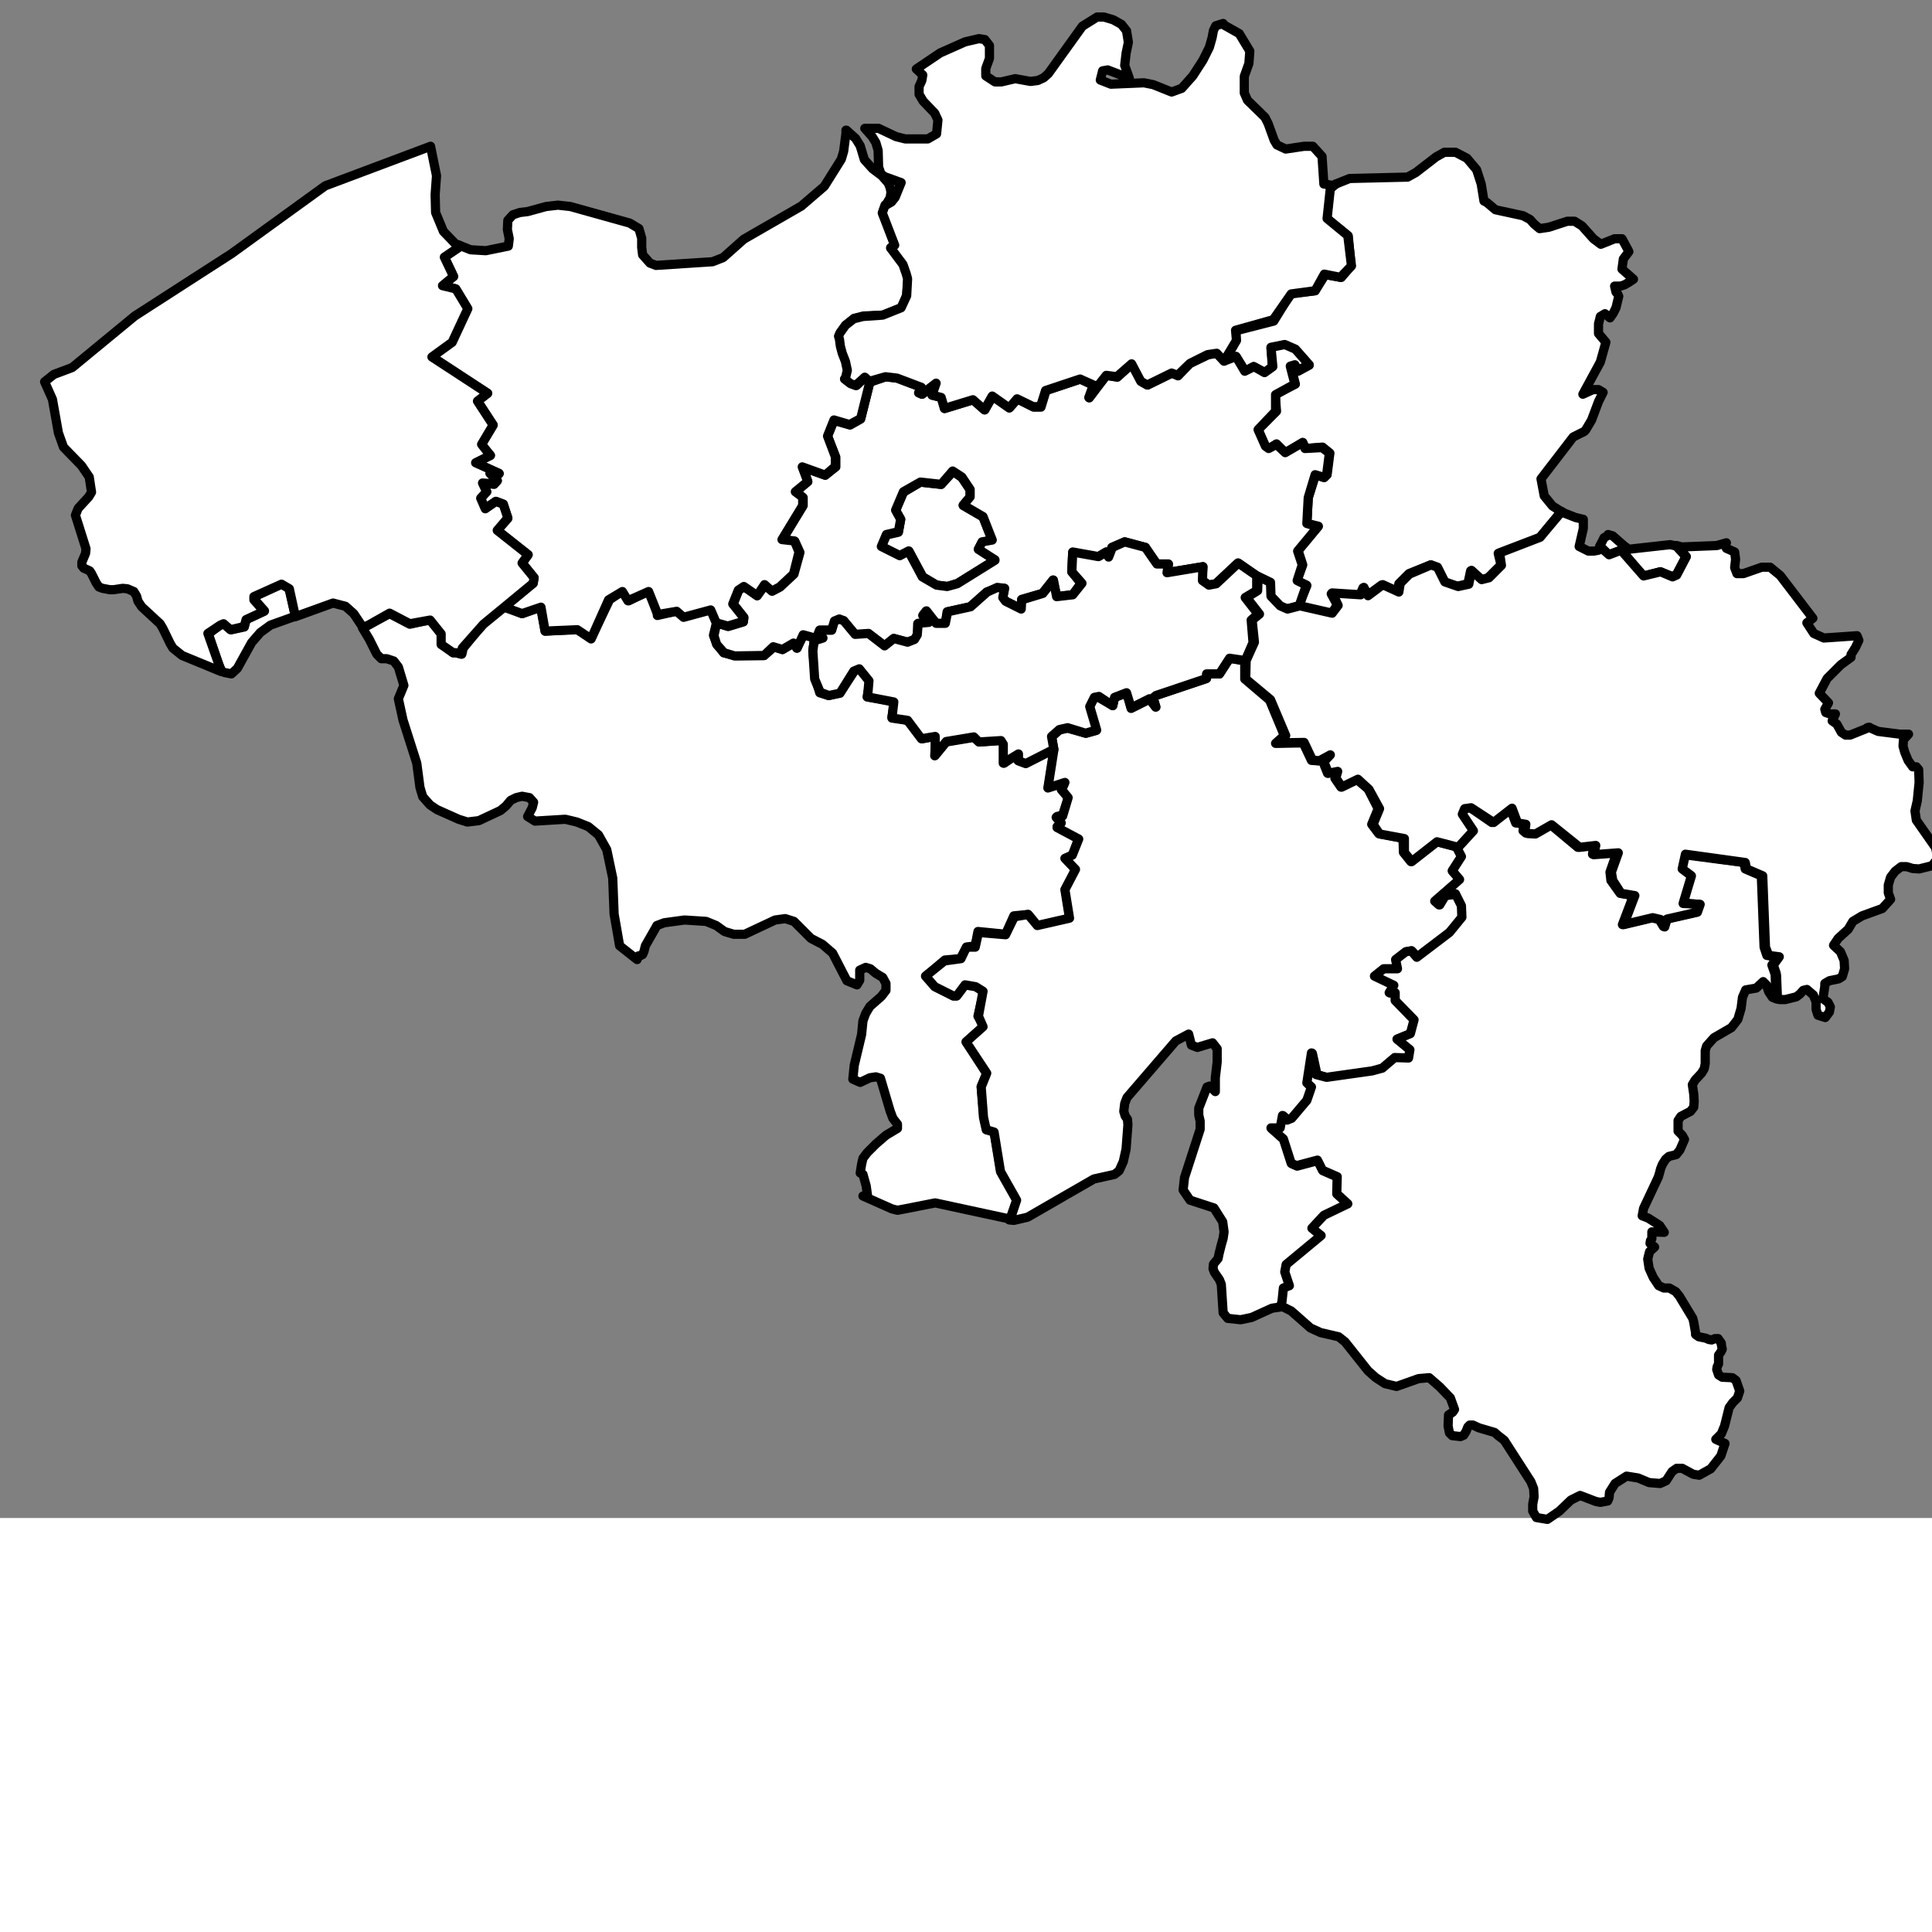 <?xml version="1.0" encoding="UTF-8"?>
<svg id="map" width="1000" viewBox="250 616 42 33" height="1000" stroke-linecap="round" stroke-linejoin="round" preserveAspectRatio="xMinYMin" version="1.2" xmlns="http://www.w3.org/2000/svg">
 <rect x="250" y="616" width="42" height="33" fill="#808080" stroke="none"/>
 <g fill="#fff" stroke="#000" stroke-width=".2">
  <path style="fill: rgb(255, 255, 255); fill-opacity: 1; stroke-width: 0.2px; stroke-miterlimit: 4; stroke-dasharray: none; stroke: rgb(0, 0, 0); pointer-events: visible;" id="Hainaut_BE" fill="#ffffff" stroke="#000" stroke-width="0.2" d="m256.13 628.69-.6.28v.06l.22.25-.4.19-.04.16-.28.06-.15-.13-.1.03-.25.19.22.66.07.15.06.03.15.03.13-.12.31-.56.19-.22.22-.16.53-.19v-.06l-.13-.56-.15-.1zm7.4.15-.28.2-.4.84-.28-.2-.72.04-.1-.53-.4.15-.38-.15-.47.37-.43.53-.03.13-.13-.03h-.06l-.25-.2v-.21l-.25-.31-.44.1-.44-.23-.47.25-.12.06.15.25.16.32.1.1h.12l.15.05.1.13.12.4-.12.29.1.46.3.94.07.53.06.2.16.18.15.1.47.21.19.06.25-.03.47-.22.12-.1.1-.12.12-.06.13-.03.16.03.09.1-.03.12-.1.19.16.1.66-.04.25.06.25.1.22.18.18.32.13.62.03.78.12.69.38.3.03-.08h.03l.06-.03.03-.07.03-.12.2-.35.05-.09.16-.06.44-.06.47.03.22.09.18.13.2.06h.24l.66-.31.22-.03.19.06.37.37.25.13.22.19.31.6.22.09.06-.1v-.22l.13-.06.1.03.12.1.15.09.07.13v.15l-.1.13-.25.22-.09.15-.06.16-.03.3-.16.67-.03.3.16.07.21-.1.13-.02.1.03.21.71.06.16.1.13v.09l-.25.15-.22.19-.19.19-.09.12-.03.13-.03.19.06.03.07.25.03.22h-.1l.63.28.12.03.16-.03.66-.13 1.62.35.03-.06.13-.35-.35-.62-.15-.88-.16-.03-.06-.28-.06-.66.12-.28-.44-.69.38-.34-.13-.22.13-.56-.19-.1-.22-.03-.19.25h-.06l-.4-.22-.2-.21.41-.35.34-.03.13-.25.19-.03.06-.31.6.06.18-.4.31-.03.2.25.71-.16-.1-.63.23-.43-.22-.25.15-.07.13-.37-.47-.25.1-.1-.1-.12.12-.03.13-.38-.16-.18.1-.16-.38.12.13-.84-.63.31-.16-.06v-.15l-.3.21v-.4l-.07-.1-.47.04-.12-.1-.6.1-.25.3.03-.43-.3.06-.32-.4-.34-.07.06-.34-.6-.1.07-.37-.22-.25-.13.06-.31.47-.25.06-.19-.06-.09-.31-.06-.6.03-.21.19-.06h-.13l-.28-.1-.16.31-.06-.12-.25.15-.18-.06-.22.19h-.63l-.25-.06-.15-.2-.07-.18.07-.28-.13-.28-.56.15-.16-.12-.44.1v-.04l-.18-.5-.44.22-.13-.22z" pointer-events="visible"></path><path style="fill: rgb(255, 255, 255); fill-opacity: 1; stroke-width: 0.2; stroke-miterlimit: 4; stroke-dasharray: none; stroke: rgb(0, 0, 0); pointer-events: visible;" id="Limburg_BE" fill="#ffffff" stroke="#000" stroke-width=".2" d="m281.4 619.31-.18.1-.44.34-.18.1-1.26.03-.3.12-.13.1-.07.65.47.38.06.65-.21.25-.35-.06-.22.35-.53.06-.37.6-.82.21v.22l-.25.44.25-.1.2.32.18-.1.25.13.16-.13-.03-.4.28-.07.25.1.3.34-.24.13-.06-.13-.1.03.1.38-.44.22.03.37-.4.4.15.35.1.06.15-.1.2.2.37-.23.06.13.37-.03.16.13-.06.47-.07.06-.18-.06-.16.5-.03.56.25.06-.44.53.1.31-.13.35.22.1-.19.46.72.16.13-.2-.13-.24.62.03.07-.16.1.16.3-.22.35.15.03-.18.22-.22.47-.19.12.06.16.31.28.1.25-.06.06-.28.22.21.16-.06.28-.28-.06-.25.9-.34.47-.57-.19-.12-.18-.22-.07-.37.7-.91.12-.06.12-.06.03-.03.13-.22.15-.4.1-.2-.1-.06h-.12l-.22.1.38-.7.12-.43-.16-.19v-.21l.04-.16.1-.06.11.09.07-.1.06-.12.06-.25-.03-.06-.03-.03-.03-.13h.13l.09-.03.1-.06.09-.06-.25-.22.03-.22.12-.16-.03-.06-.12-.22h-.16l-.3.12-.16-.12-.25-.28-.16-.1h-.16l-.4.13-.2.03-.12-.1-.09-.1-.15-.08-.6-.13-.19-.16-.06-.03-.06-.37-.1-.31-.21-.25-.25-.13h-.22zm3.57 8.32-.1.06-.09.18.03.03.16.16.28-.1.47.57.37-.1.25.1.1-.03.21-.4-.21-.23-.13-.03-.9.1-.1-.07-.25-.22-.1-.03z" pointer-events="visible"></path><path style="fill: rgb(255, 255, 255); fill-opacity: 1; stroke-width: 0.2; stroke-miterlimit: 4; stroke-dasharray: none; stroke: rgb(0, 0, 0); pointer-events: visible;" id="Brussels_BE" fill="#ffffff" stroke="#000" stroke-width=".2" d="m271.64 628.17-.82.51-.22.07-.24-.03-.3-.18-.3-.56-.2.1-.4-.2.11-.25.26-.06.05-.28-.11-.19.17-.4.37-.22.45.05.26-.28.19.13.18.27v.16l-.15.18.43.25.2.51-.22.04-.08.15.37.24z" pointer-events="visible"></path><path style="fill: rgb(255, 255, 255); fill-opacity: 1; stroke-width: 0.2; stroke-miterlimit: 4; stroke-dasharray: none; stroke: rgb(0, 0, 0); pointer-events: visible;" id="Flemish_Brabant_BE" fill="#ffffff" stroke="#000" stroke-width=".2" d="m278.23 629.17-.27.07-.17-.07-.19-.21-.01-.3-.26-.13-.42-.29-.48.45-.16.03-.14-.1.02-.3-.79.13.04-.18h-.26l-.24-.37-.45-.12-.28.12-.07.22-.05-.12-.18.11-.55-.1-.02.42.2.25-.18.25-.35.04-.08-.36-.23.29-.45.13v.21l-.35-.17-.06-.08.03-.2h-.15l-.23.08-.36.32-.5.11-.04.26h-.2l-.22-.27-.07.09.12.16-.23.02v.25l-.07.1-.15.05-.3-.08-.2.16-.35-.26-.29.03-.24-.3-.1-.05-.1.05-.07.19h-.26l-.07.18-.29-.08-.13.29-.08-.11-.24.14-.2-.06-.2.19-.64.01-.23-.07-.16-.18-.06-.19.06-.28.25.08.33-.1.01-.1-.23-.29.12-.3.12-.08.28.2.17-.23.16.13.17-.09.3-.28.13-.47-.11-.24-.27-.04.45-.74v-.17l-.16-.13.26-.22-.1-.31.48.17.23-.18v-.21l-.18-.46.14-.34.35.1.23-.13.2-.8.35-.12.25.03.53.2-.06.12.07.03.3-.24-.08.26.2.05.07.24.62-.19.25.22.17-.3.37.25.17-.19.35.18h.16l.11-.36.75-.25.29.14-.1.27.37-.49.24.04.32-.29.2.38.14.08.53-.26.13.06.26-.27.4-.19.19-.03.15.17.26-.1.19.32.2-.1.23.13.18-.13-.04-.42.3-.06.23.1.3.34-.25.12-.06-.12-.1.03.1.39-.42.23v.36l-.38.4.16.36.07.05.17-.09.19.18.38-.22.05.13.37-.02.16.12-.06.47-.05.06-.2-.06-.15.5-.03.56.24.07-.44.53.1.3-.11.34.2.1-.16.46zm-6.6-1-.36-.23.08-.16.22-.04-.2-.51-.43-.25.15-.18v-.16l-.18-.27-.2-.13-.25.29-.45-.05-.37.21-.17.4.11.2-.05.27-.26.06-.11.26.4.2.19-.1.3.56.31.18.23.03.22-.06.82-.51z" pointer-events="visible"></path><path style="fill: rgb(255, 255, 255); fill-opacity: 1; stroke-width: 0.2; stroke-miterlimit: 4; stroke-dasharray: none; stroke: rgb(0, 0, 0); pointer-events: visible;" id="Namur_BE" fill="#ffffff" stroke="#000" stroke-width=".2" d="M277.06 630.36v.4l.54.46.32.77-.19.17.6-.01.18.38.14.01.24-.13-.13.15.1.25.2-.04-.04.15.13.19.34-.17.25.21.22.43-.14.34.15.2.53.1.01.31.16.2.55-.44.46.12.1.21-.2.32.17.18-.54.47.09.08.12-.2.24-.03.13.26v.25l-.26.32-.71.54-.13-.14-.11.02-.23.18.04.2h-.3l-.19.15.43.2-.1.17h.12v.16l.4.42-.07.3-.3.12.29.24-.04.18h-.29l-.27.21-.22.07-1 .14-.22-.07-.1-.46-.1.65.09.1-.1.28-.31.38-.1.05-.11-.1-.06.27h-.2l.27.24.18.53.11.05.45-.12.11.22.32.14-.01.37.25.22-.52.25-.26.28.2.16-.77.63-.03.15.1.31-.13.05-.03.29-.03.11-.2.03-.44.2-.24.05-.28-.03-.1-.12-.04-.62-.04-.1-.11-.16-.03-.08.01-.1.1-.12.02-.1.05-.2.04-.14.02-.14-.03-.22-.19-.3-.52-.17-.15-.22.03-.27.34-1.05v-.18l-.03-.13v-.15l.18-.46.06-.02.12.12v-.3l.04-.34v-.29l-.1-.13-.33.1-.13-.05-.06-.24-.28.15-1.06 1.23-.05.13-.02.17.03.1.05.07.01.12-.04.53-.06.27-.09.2-.1.08-.45.1-1.44.83-.3.07-.1-.01.04-.07.12-.36-.35-.62-.14-.86-.17-.05-.06-.27-.05-.66.12-.3-.45-.68.37-.33-.1-.23.1-.54-.16-.1-.23-.04-.18.24h-.08l-.4-.2-.2-.23.41-.33.36-.05.12-.25h.19l.07-.32.59.05.19-.39.3-.05.2.24.7-.16-.1-.62.23-.44-.23-.24.16-.07.14-.35-.47-.25.09-.1-.11-.12.14-.03.12-.4-.14-.17.07-.16-.37.12.13-.83-.05-.28.17-.15.18-.04.4.11.22-.06-.15-.51.1-.2.1-.01.31.18.04-.18.27-.1.09.34.4-.2.14.17-.06-.19.05-.06 1.1-.37.01-.1h.28l.22-.34.34.06z" pointer-events="visible"></path><path style="fill: rgb(255, 255, 255); fill-opacity: 1; stroke-width: 0.2; stroke-miterlimit: 4; stroke-dasharray: none; stroke: rgb(0, 0, 0); pointer-events: visible;" id="Luxembourg_BE" fill="#ffffff" stroke="#000" stroke-width=".2" d="m288.63 637.72-.1-.04-.08-.12-.05-.15-.07-.07-.15.14-.23.04-.07.16-.03.24-.07.24-.14.18-.38.22-.16.18-.03.1v.28l-.02.11-.06.1-.14.15-.06.1.03.2.01.16-.01.13-.07.09-.21.11-.06.09v.23l.09.09.05.09-.1.23-.08.1-.16.04-.07.06-.07.11-.04.1-.02.08-.03.1-.32.68-.03.16.13.05.25.16.1.15-.27-.01v.15l-.03.04-.01.06.1.08-.11.1-.04.16.03.2.09.2.12.18.11.05h.12l.14.08.08.1.29.48.02.08.04.23v.04l.07.05.15.03.07.03.06.01.07-.03h.07l.07.1v.03l.02.1-.03.06-.05.07v.19l-.03.06-.01.06.04.12.08.05.22.01.08.06.08.23-.05.15-.1.1-.08.11-.1.4-.07.17-.12.12.2.09-.09.27-.22.28-.25.14-.13-.02-.24-.13h-.12l-.1.07-.13.2-.13.06-.24-.02-.24-.1-.25-.04-.25.16-.12.19-.01.12-.03.07-.16.03-.1-.02-.34-.13-.2.1-.25.24-.26.18-.24-.04-.08-.14v-.15l.03-.16-.01-.18-.06-.15-.58-.9-.13-.1-.08-.07-.34-.1-.13-.06h-.07l-.04.04-.04.1-.05.08-.07.03-.18-.02-.06-.06-.03-.15.01-.24.09-.06.04-.06-.09-.25-.23-.24-.23-.2-.23.02-.48.17-.25-.06-.2-.13-.17-.15-.5-.63-.14-.11-.39-.09-.22-.1-.42-.37-.2-.1h-.03l.03-.11.03-.29.13-.05-.1-.3.03-.16.76-.63-.2-.16.26-.28.52-.25-.24-.22.01-.37-.32-.14-.11-.22-.45.12-.12-.05-.17-.53-.27-.24h.2l.05-.27.1.1.1-.04.33-.39.1-.29-.1-.09.1-.65.1.47.23.06.99-.14.22-.06.27-.23.3.01.03-.18-.28-.23.29-.12.08-.3-.41-.42v-.17h-.13l.1-.16-.42-.2.2-.16h.3l-.04-.2.22-.17.12-.02.12.14.71-.54.27-.33-.01-.25-.13-.26-.24.04-.12.2-.09-.08.54-.47-.16-.19.2-.31-.11-.21.33-.36-.24-.36.06-.12.14-.02.48.33.4-.31.12.32.18.02-.02.15.06.05.18.01.35-.2.6.5.35-.05-.03.2.53-.04-.15.43.02.18.2.28.29.05-.24.63.63-.15.17.04.09.15.05-.16.66-.15.06-.17-.37-.03.19-.6-.21-.15.07-.3 1.3.17.03.14.35.15.06 1.55.06.18.24.03-.13.18.06.17.01.04.02.51z" pointer-events="visible"></path><path style="fill: rgb(255, 255, 255); fill-opacity: 1; stroke-width: 0.2; stroke-miterlimit: 4; stroke-dasharray: none; stroke: rgb(0, 0, 0); pointer-events: visible;" id="East_Flanders_BE" fill="#ffffff" stroke="#000" stroke-width=".2" d="m269.29 620.42-.04.03-.06.17.26.7-.08.06.27.35.07.2.03.12-.03.37-.11.27-.4.16-.43.02-.2.05-.18.15-.12.16-.03.07.02.07.02.15.04.15.07.19.04.19-.04.17-.02.01.13.1.12.05.19-.18.1.1-.2.8-.24.13-.34-.1-.14.35.17.45v.21l-.22.19-.5-.18.12.32-.27.22.16.12v.18l-.45.74.27.03.1.24-.12.48-.3.28-.17.09-.16-.14-.16.24-.29-.2-.12.08-.12.3.24.3-.01.08-.34.1-.25-.07-.12-.28-.59.16-.15-.13-.41.07-.2-.5-.45.2-.12-.2-.3.18-.38.85-.3-.2-.7.03-.09-.52-.41.14-.39-.14.63-.52.02-.12-.26-.32.13-.18-.67-.53.23-.26-.1-.31-.16-.06-.24.16-.1-.22.14-.15-.09-.19.25.03.07-.08-.17-.15h.21l-.51-.24.32-.16-.2-.23.26-.43-.34-.52.22-.17-1.22-.8.44-.31.34-.73-.26-.43-.28-.08.24-.19-.2-.42.34-.23-.02-.03.25.1.33.02.49-.1.02-.16-.04-.2.01-.2.11-.12.15-.05.17-.02.4-.11.26-.03.27.03 1.29.36.2.12.06.21v.2l.02.16.16.18.13.05 1.23-.08.23-.09.45-.4 1.25-.72.5-.43.37-.59.05-.17.05-.39v-.07h.01l.2.18.1.16.09.3.18.2.2.15.14.16.04.1.02.1-.02.12-.07.12z" pointer-events="visible"></path><path style="fill: rgb(255, 255, 255); fill-opacity: 1; stroke-width: 0.2px; stroke-miterlimit: 4; stroke-dasharray: none; stroke: rgb(0, 0, 0); pointer-events: visible;" id="West_Flanders_BE" fill="#ffffff" stroke="#000" stroke-width="0.2" d="m259.98 621.33.02.03-.34.23.2.42-.24.2.29.07.26.43-.34.73-.44.32 1.21.79-.22.17.34.52-.25.42.19.24-.32.16.51.23h-.2l.16.16-.07.07-.25-.02.09.19-.13.14.1.23.23-.16.16.06.1.3-.23.27.67.53-.13.18.26.32-.02.12-.63.52-.45.37-.46.52-.03.13-.1-.03h-.07l-.26-.18v-.23l-.24-.3-.44.08-.44-.23-.46.26-.12.05-.2-.3-.18-.16-.27-.07-.83.3v-.06l-.12-.55-.17-.1-.6.27v.07l.22.25-.39.18-.04.15-.3.07-.15-.13-.07.03-.27.18.24.68.05.15-.85-.35-.2-.16-.06-.1-.16-.33-.06-.1-.4-.37-.08-.12-.03-.11-.06-.1-.14-.06-.1-.01-.2.03h-.08l-.16-.03-.08-.03-.06-.09-.1-.2-.04-.06-.13-.06-.04-.05v-.08l.08-.19.01-.1-.23-.73.06-.15.23-.25.06-.1-.05-.33-.17-.25-.39-.4-.11-.31-.13-.73-.17-.38.2-.16.4-.15 1.36-1.12 2.11-1.36 2.03-1.47 2.29-.86.13.64-.03.41.01.39.17.41.26.27.08.03z" pointer-events="visible"></path><path style="fill: rgb(255, 255, 255); fill-opacity: 1; stroke-width: 0.2; stroke-miterlimit: 4; stroke-dasharray: none; stroke: rgb(0, 0, 0); pointer-events: visible;" id="Antwerp_BE" fill="#ffffff" stroke="#000" stroke-width=".2" d="m279.04 620-.12.1-.07.65.45.37.08.66-.24.25-.35-.07-.2.36-.52.07-.39.56-.82.23.02.22-.27.45-.16-.17-.2.03-.38.19-.27.26-.13-.05-.53.26-.14-.08-.2-.38-.32.28-.23-.03-.38.48.1-.27-.29-.13-.75.25-.11.35h-.16l-.35-.17-.17.2-.37-.26-.17.3-.25-.22-.62.19-.07-.24-.2-.05.09-.26-.31.24-.07-.03.06-.12-.53-.2-.25-.03-.35.1-.1-.09-.2.18-.11-.04-.13-.1.02-.02.04-.17-.04-.19-.07-.18-.04-.15-.02-.15-.02-.07.03-.07.12-.17.18-.14.2-.05.43-.03.4-.16.12-.26.02-.37-.03-.11-.07-.2-.27-.36.09-.06-.27-.7.06-.17.04-.03-.02.03.12-.07.08-.1.13-.32-.36-.13-.08-.06-.05-.15-.01-.36-.05-.17-.08-.13-.16-.18h.3l.38.18.2.05h.49l.19-.11.03-.3-.07-.15-.25-.26-.09-.15v-.17l.06-.13.02-.12-.14-.13.52-.35.54-.24.3-.07.13.02.1.13v.28l-.08.22v.16l.2.13h.14l.3-.07.33.06.16-.02.13-.06.1-.09.74-1.03.32-.2h.15l.2.06.18.1.11.14.04.25-.05.24-.03.26.1.28-.47-.18-.11.02-.05.2.23.09.72-.03.2.04.4.16.22-.08.24-.27.22-.34.14-.28.06-.21.03-.16.05-.1.16-.05.03.04.32.18.23.38-.02.27-.1.28v.36l.07.16.38.37.07.14.13.36.06.1.19.09.4-.06h.19l.2.22.04.6.19.03.06-.02z" pointer-events="visible"></path><path style="fill: rgb(255, 255, 255); fill-opacity: 1; stroke-width: 0.2; stroke-miterlimit: 4; stroke-dasharray: none; stroke: rgb(0, 0, 0); pointer-events: visible;" id="Liege_BE" fill="#ffffff" stroke="#000" stroke-width=".2" d="m284.78 627.87.03.04.17.15.26-.1.49.56.37-.09.26.11.09-.04.21-.4-.21-.24.11.03.76-.03.21-.06-.01.03v.06l.01.03.18.08.02.16-.02.18.05.13h.14l.4-.14h.18l.22.18.71.93-.13.1.15.23.22.1.72-.05.04.1-.07.15-.1.16v.06l-.22.16-.3.3-.17.32.2.21-.08.14.02.07.09.03h.12l-.07.15.1.07.1.18.09.06h.1l.35-.14.02-.02.03-.01h.02l.03.02.16.07.47.06h.19l-.11.12-.01.14.04.14.07.17.1.14h.08l.05.06.01.28-.04.4-.05.22.03.2.42.6.02.11.02.13-.12.15-.28.07-.14-.01-.13-.04h-.12l-.13.1-.1.13-.05.17v.17l.05.14-.18.2-.44.16-.2.12-.1.17-.22.2-.1.15.15.14.08.19.01.18-.05.17-.08.05-.2.04-.1.06v.06l-.03.2-.01.07.11.08.05.1-.02.11-.09.12-.16-.05-.04-.13v-.16l-.06-.15-.14-.12-.08.02-.07.08-.08.06-.24.06h-.12l-.05-.03-.02-.5-.01-.05-.06-.17.13-.18-.23-.03-.07-.18-.06-1.55-.35-.15-.03-.14-1.3-.18-.07.32.2.15-.18.6.37.02-.06.17-.66.15-.05.17-.09-.16-.17-.04-.63.15.24-.63-.3-.05-.18-.28-.03-.18.15-.42-.53.04.04-.2-.35.04-.61-.49-.35.2-.17-.01-.06-.05.02-.15-.18-.03-.12-.32-.4.31-.49-.32-.14.02-.05.12.24.36-.33.36-.46-.12-.55.43-.16-.2v-.3l-.54-.1-.14-.21.14-.34-.23-.42-.24-.22-.35.17-.13-.2.04-.14-.2.04-.1-.25.14-.15-.24.13-.15-.02-.18-.38-.6.01.2-.16-.33-.78-.54-.45.01-.4.18-.4-.05-.48.16-.13-.28-.36.24-.15.01-.31.27.13.01.3.2.21.16.07.27-.07.7.16.13-.17-.13-.27.62.04.07-.16.09.18.32-.24.35.16.03-.19.2-.2.47-.2.14.05.16.32.29.1.23-.05.06-.3.22.2.16-.04.27-.27-.04-.27.88-.34.47-.56.07.04.23.09.17.04v.2l-.09.39.2.1h.12l.1-.02.05-.09z" pointer-events="visible"></path><path style="fill: rgb(255, 255, 255); fill-opacity: 1; stroke-width: 0.2; stroke-miterlimit: 4; stroke-dasharray: none; stroke: rgb(0, 0, 0); pointer-events: visible;" id="Walloon_Brabant_BE" fill="#ffffff" stroke="#000" stroke-width=".2" d="M277.32 628.53v.31l-.25.15.28.36-.15.13.04.49-.17.39-.34-.05-.22.34h-.28v.1l-1.1.37-.06.05.05.2-.13-.18-.4.2-.1-.33-.26.1-.04.18-.3-.2-.1.02-.1.2.15.51-.24.07-.39-.12-.18.04-.17.15.05.28-.61.31-.16-.06v-.15l-.33.2v-.41l-.05-.08-.48.03-.11-.11-.6.1-.24.3v-.41l-.3.05-.3-.4-.34-.05.04-.35-.57-.11.03-.35-.21-.26-.12.05-.3.48-.24.05-.19-.07-.12-.29-.04-.61.03-.22.19-.06h-.14l.07-.17h.26l.06-.2.1-.04.1.03.25.3.29-.02.35.27.2-.16.3.08.15-.06.06-.1.02-.25.23-.02-.12-.16.07-.09.21.27h.2l.05-.25.5-.11.36-.32.22-.1.16.02-.04.2.06.08.34.17.01-.2.46-.14.23-.29.07.36.35-.04.2-.25-.22-.25.02-.43.56.1.17-.1.05.11.08-.21.27-.12.45.12.25.36h.25l-.03.19.78-.13-.01.3.14.1.16-.03.48-.45.42.29z" pointer-events="visible"></path>
 </g>
</svg>
